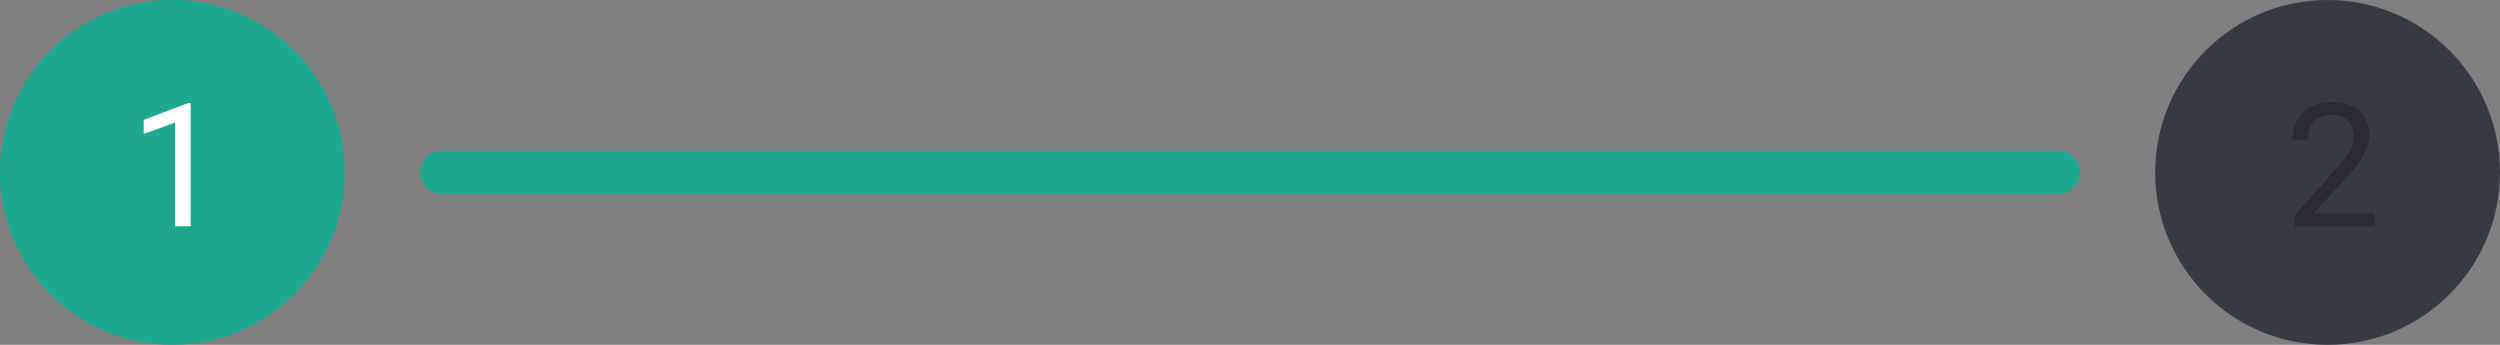 <svg width="232" height="32" viewBox="0 0 232 32" fill="none" xmlns="http://www.w3.org/2000/svg">
<rect x="0" y="0" width="232" height="32" fill="#808080" stroke="none"/>
<g clip-path="url(#clip0_271_1684)">
<path d="M16 0.5C24.56 0.5 31.5 7.44 31.5 16C31.5 24.56 24.56 31.5 16 31.5C7.44 31.5 0.5 24.56 0.5 16C0.5 7.44 7.44 0.5 16 0.5Z" fill="#1CA990" stroke="#1CA990"/>
<path d="M17.695 9.562V21H16.25V11.367L13.336 12.43V11.125L17.469 9.562H17.695Z" fill="white"/>
</g>
<path d="M41 16H191" stroke="#1CA990" stroke-width="4" stroke-linecap="round"/>
<g clip-path="url(#clip1_271_1684)">
<path d="M200 16C200 7.163 207.163 0 216 0C224.837 0 232 7.163 232 16C232 24.837 224.837 32 216 32C207.163 32 200 24.837 200 16Z" fill="#383A43"/>
<path d="M220.398 19.812V21H212.953V19.961L216.68 15.812C217.138 15.302 217.492 14.87 217.742 14.516C217.997 14.156 218.174 13.836 218.273 13.555C218.378 13.268 218.43 12.977 218.43 12.68C218.43 12.305 218.352 11.966 218.195 11.664C218.044 11.357 217.82 11.112 217.523 10.93C217.227 10.747 216.867 10.656 216.445 10.656C215.94 10.656 215.518 10.755 215.18 10.953C214.846 11.146 214.596 11.417 214.43 11.766C214.263 12.115 214.18 12.516 214.18 12.969H212.734C212.734 12.328 212.875 11.742 213.156 11.211C213.438 10.68 213.854 10.258 214.406 9.945C214.958 9.628 215.638 9.469 216.445 9.469C217.164 9.469 217.779 9.596 218.289 9.852C218.799 10.102 219.19 10.456 219.461 10.914C219.737 11.367 219.875 11.898 219.875 12.508C219.875 12.841 219.818 13.18 219.703 13.523C219.594 13.862 219.44 14.2 219.242 14.539C219.049 14.878 218.823 15.211 218.562 15.539C218.307 15.867 218.034 16.19 217.742 16.508L214.695 19.812H220.398Z" fill="black" fill-opacity="0.25"/>
</g>
<defs>
<clipPath id="clip0_271_1684">
<rect width="32" height="32" fill="white"/>
</clipPath>
<clipPath id="clip1_271_1684">
<rect width="32" height="32" fill="white" transform="translate(200)"/>
</clipPath>
</defs>
</svg>
